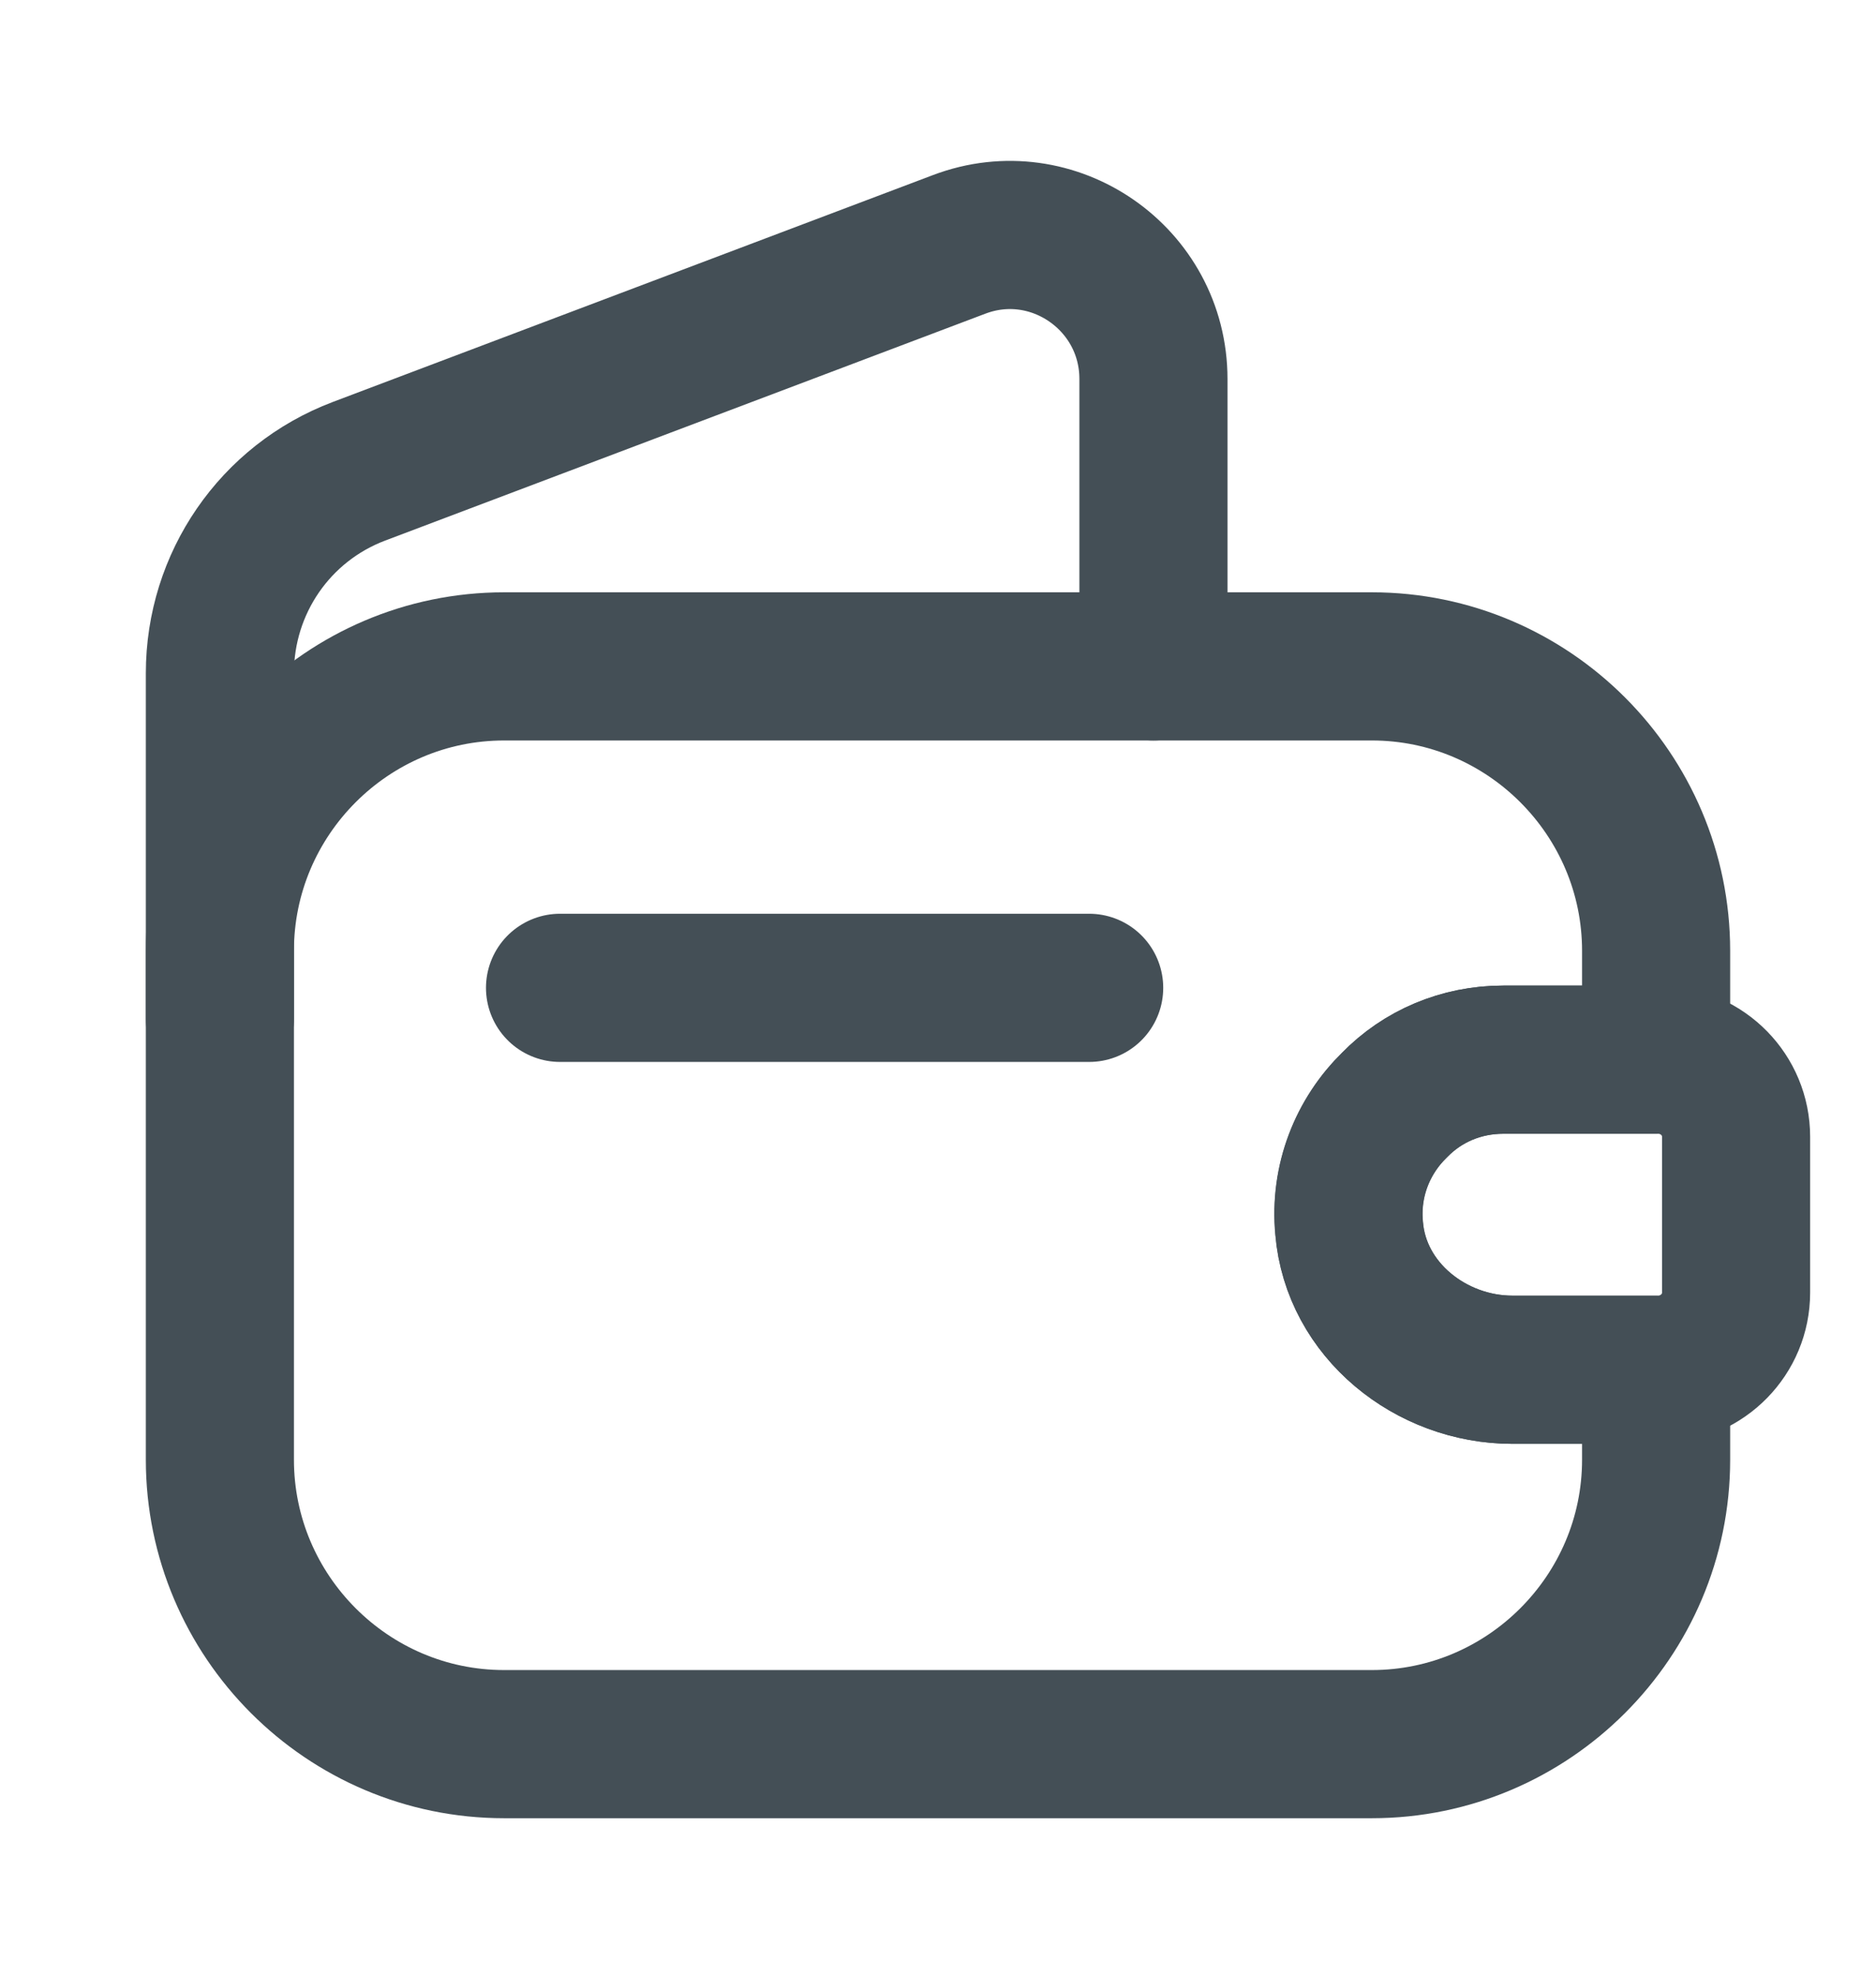 <svg width="19" height="20" viewBox="0 0 19 20" fill="none" xmlns="http://www.w3.org/2000/svg">
<path d="M14.124 11.187C13.803 11.501 13.619 11.952 13.665 12.435C13.734 13.262 14.492 13.866 15.319 13.866H16.773V14.777C16.773 16.362 15.479 17.656 13.895 17.656H5.105C3.52 17.656 2.227 16.362 2.227 14.777V9.625C2.227 8.04 3.52 6.746 5.105 6.746H13.895C15.479 6.746 16.773 8.04 16.773 9.625V10.727H15.227C14.798 10.727 14.408 10.896 14.124 11.187Z" stroke="#444F56" stroke-width="1.5" stroke-linecap="round" stroke-linejoin="round"/>
<path d="M2.227 10.314V6.815C2.227 5.904 2.785 5.093 3.635 4.771L9.714 2.474C10.664 2.114 11.682 2.819 11.682 3.837V6.746" stroke="#444F56" stroke-width="1.5" stroke-linecap="round" stroke-linejoin="round"/>
<path d="M17.583 11.508V13.085C17.583 13.506 17.246 13.85 16.818 13.866H15.317C14.49 13.866 13.732 13.261 13.663 12.434C13.617 11.951 13.801 11.5 14.123 11.186C14.406 10.895 14.796 10.727 15.225 10.727H16.818C17.246 10.742 17.583 11.086 17.583 11.508Z" stroke="#444F56" stroke-width="1.5" stroke-linecap="round" stroke-linejoin="round"/>
<path d="M5.672 10H11.031" stroke="#444F56" stroke-width="1.5" stroke-linecap="round" stroke-linejoin="round"/>
</svg>
